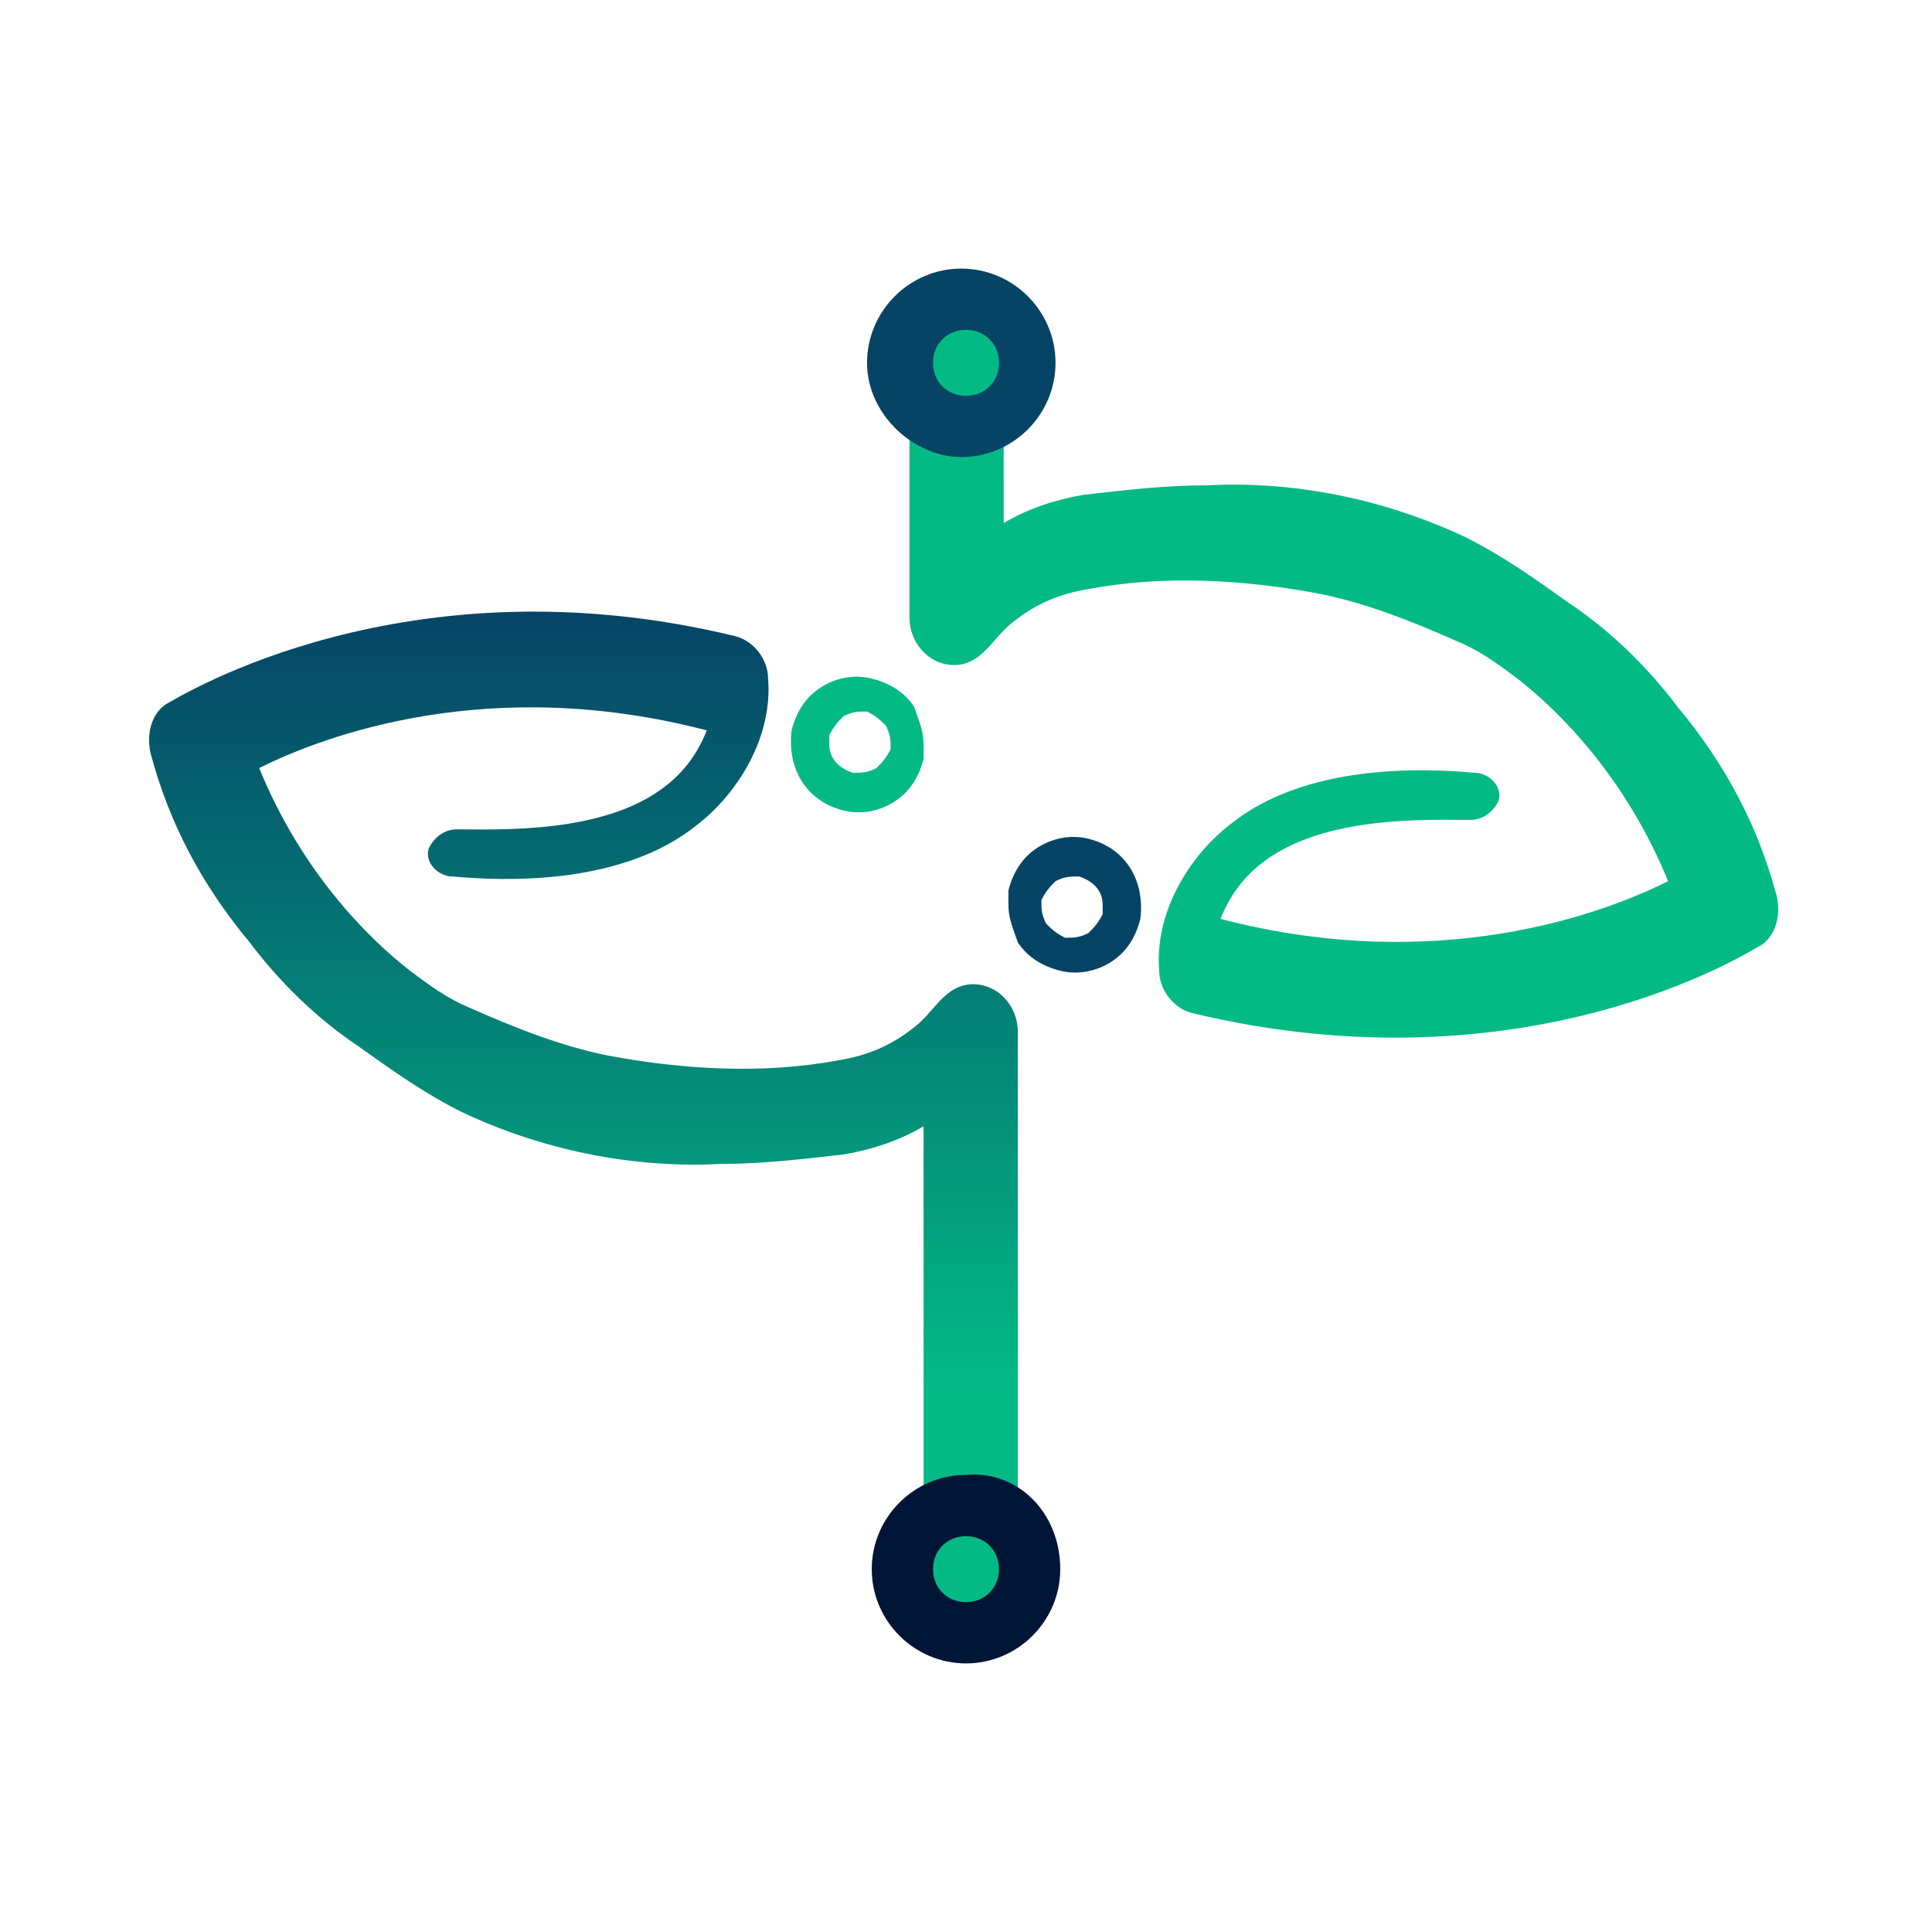 <?xml version="1.0" encoding="utf-8"?>
<!-- Generator: Adobe Illustrator 24.2.0, SVG Export Plug-In . SVG Version: 6.00 Build 0)  -->
<svg version="1.1" id="Capa_1" xmlns="http://www.w3.org/2000/svg" xmlns:xlink="http://www.w3.org/1999/xlink" x="0px" y="0px"
	 viewBox="0 0 41 41" style="enable-background:new 0 0 41 41;" xml:space="preserve">
<style type="text/css">
	.st0{fill:url(#SVGID_1_);}
	.st1{fill:#FFFFFF;}
	.st2{fill:url(#SVGID_7_);}
	.st3{fill:#03BA85;}
	.st4{fill:url(#SVGID_13_);}
	.st5{fill:#011536;}
	.st6{fill:#064466;}
	.st7{fill:url(#SVGID_14_);}
</style>
<g>
	<g>
		<g>
			<g>
				<g>
					<path class="st3" d="M19.6,15.8c0,0.1,0,0.2,0,0.3c-0.1,0.4-0.3,0.7-0.6,0.9c-0.3,0.2-0.7,0.3-1.1,0.2
						c-0.8-0.2-1.2-0.9-1.1-1.7c0.1-0.4,0.3-0.7,0.6-0.9c0.3-0.2,0.7-0.3,1.1-0.2l0,0c0.4,0.1,0.7,0.3,0.9,0.6
						C19.5,15.3,19.6,15.5,19.6,15.8z M17.6,15.8c0,0.3,0.2,0.5,0.5,0.6c0.2,0,0.3,0,0.5-0.1c0.1-0.1,0.2-0.2,0.3-0.4
						c0-0.2,0-0.3-0.1-0.5c-0.1-0.1-0.2-0.2-0.4-0.3l0,0c-0.2,0-0.3,0-0.5,0.1c-0.1,0.1-0.2,0.2-0.3,0.4
						C17.6,15.7,17.6,15.8,17.6,15.8z"/>
				</g>
				
					<linearGradient id="SVGID_1_" gradientUnits="userSpaceOnUse" x1="953.047" y1="2491.785" x2="974.269" y2="2491.785" gradientTransform="matrix(0 -1 1 0 -2479.442 987.223)">
					<stop  offset="0.22" style="stop-color:#03BA85"/>
					<stop  offset="1" style="stop-color:#064466"/>
				</linearGradient>
				<path class="st0" d="M3.6,14.9c-0.4,0.2-0.5,0.7-0.4,1.1c0.4,1.5,1.1,2.8,2.1,4c0.6,0.8,1.4,1.6,2.3,2.2c0.7,0.5,1.4,1,2.2,1.4
					c1.7,0.8,3.6,1.2,5.5,1.1c0.9,0,1.7-0.1,2.6-0.2c0.6-0.1,1.2-0.3,1.7-0.6v9.3c0,0.6,0.6,1.1,1.2,1c0.5-0.1,0.8-0.5,0.8-1l0-11.3
					c0-0.6-0.5-1.1-1.1-1c-0.5,0.1-0.7,0.6-1.1,0.9c-0.5,0.4-1,0.6-1.6,0.7c-1.6,0.3-3.3,0.2-4.9-0.1c-1-0.2-2-0.6-2.9-1
					c-0.5-0.2-0.9-0.5-1.3-0.8c-0.9-0.7-2.3-2.1-3.2-4.3c1.4-0.7,4.9-2,9.5-0.8c-0.2,0.5-0.5,0.9-0.9,1.2c-1.3,1-3.5,0.9-4.4,0.9
					c-0.3,0-0.5,0.2-0.6,0.4c-0.1,0.3,0.2,0.6,0.5,0.6c1.1,0.1,3.6,0.2,5.2-1.1c0.9-0.7,1.6-1.9,1.5-3.1c0-0.4-0.3-0.8-0.7-0.9
					C8.6,11.8,3.8,14.8,3.6,14.9z"/>
			</g>
			<g>
				<path class="st5" d="M22.5,33.3c0,1.1-0.9,2-2,2c-1.1,0-2-0.9-2-2c0-1.1,0.9-2,2-2C21.6,31.2,22.5,32.1,22.5,33.3z M19.8,33.3
					c0,0.4,0.3,0.7,0.7,0.7c0.4,0,0.7-0.3,0.7-0.7c0-0.4-0.3-0.7-0.7-0.7C20.1,32.6,19.8,32.9,19.8,33.3z"/>
			</g>
		</g>
	</g>
	<g>
		<g>
			<g>
				<path class="st6" d="M21.4,19.2c0-0.1,0-0.2,0-0.3c0.1-0.4,0.3-0.7,0.6-0.9c0.3-0.2,0.7-0.3,1.1-0.2c0.8,0.2,1.2,0.9,1.1,1.7
					c-0.1,0.4-0.3,0.7-0.6,0.9c-0.3,0.2-0.7,0.3-1.1,0.2l0,0c-0.4-0.1-0.7-0.3-0.9-0.6C21.5,19.7,21.4,19.5,21.4,19.2z M23.4,19.2
					c0-0.3-0.2-0.5-0.5-0.6c-0.2,0-0.3,0-0.5,0.1c-0.1,0.1-0.2,0.2-0.3,0.4c0,0.2,0,0.3,0.1,0.5c0.1,0.1,0.2,0.2,0.4,0.3l0,0
					c0.2,0,0.3,0,0.5-0.1c0.1-0.1,0.2-0.2,0.3-0.4C23.4,19.3,23.4,19.2,23.4,19.2z"/>
			</g>
			<path class="st3" d="M37.3,20.1c0.4-0.2,0.5-0.7,0.4-1.1c-0.4-1.5-1.1-2.8-2.1-4c-0.6-0.8-1.4-1.6-2.3-2.2
				c-0.7-0.5-1.4-1-2.2-1.4c-1.7-0.8-3.6-1.2-5.5-1.1c-0.9,0-1.7,0.1-2.6,0.2c-0.6,0.1-1.2,0.3-1.7,0.6V7.4c0-0.6-0.6-1.1-1.2-1
				c-0.5,0.1-0.8,0.5-0.8,1v5.7c0,0.6,0.5,1.1,1.1,1c0.5-0.1,0.7-0.6,1.1-0.9c0.5-0.4,1-0.6,1.6-0.7c1.6-0.3,3.3-0.2,4.9,0.1
				c1,0.2,2,0.6,2.9,1c0.5,0.2,0.9,0.5,1.3,0.8c0.9,0.7,2.3,2.1,3.2,4.3c-1.4,0.7-4.9,2-9.5,0.8c0.2-0.5,0.5-0.9,0.9-1.2
				c1.3-1,3.5-0.9,4.4-0.9c0.3,0,0.5-0.2,0.6-0.4c0.1-0.3-0.2-0.6-0.5-0.6c-1.1-0.1-3.6-0.2-5.2,1.1c-0.9,0.7-1.6,1.9-1.5,3.1
				c0,0.4,0.3,0.8,0.7,0.9C32.4,23.2,37.1,20.2,37.3,20.1z"/>
		</g>
		<g>
			<path class="st6" d="M18.4,7.7c0-1.1,0.9-2,2-2c1.1,0,2,0.9,2,2s-0.9,2-2,2C19.4,9.7,18.4,8.8,18.4,7.7z M21.2,7.7
				c0-0.4-0.3-0.7-0.7-0.7c-0.4,0-0.7,0.3-0.7,0.7s0.3,0.7,0.7,0.7C20.9,8.4,21.2,8.1,21.2,7.7z"/>
		</g>
	</g>
</g>
</svg>
